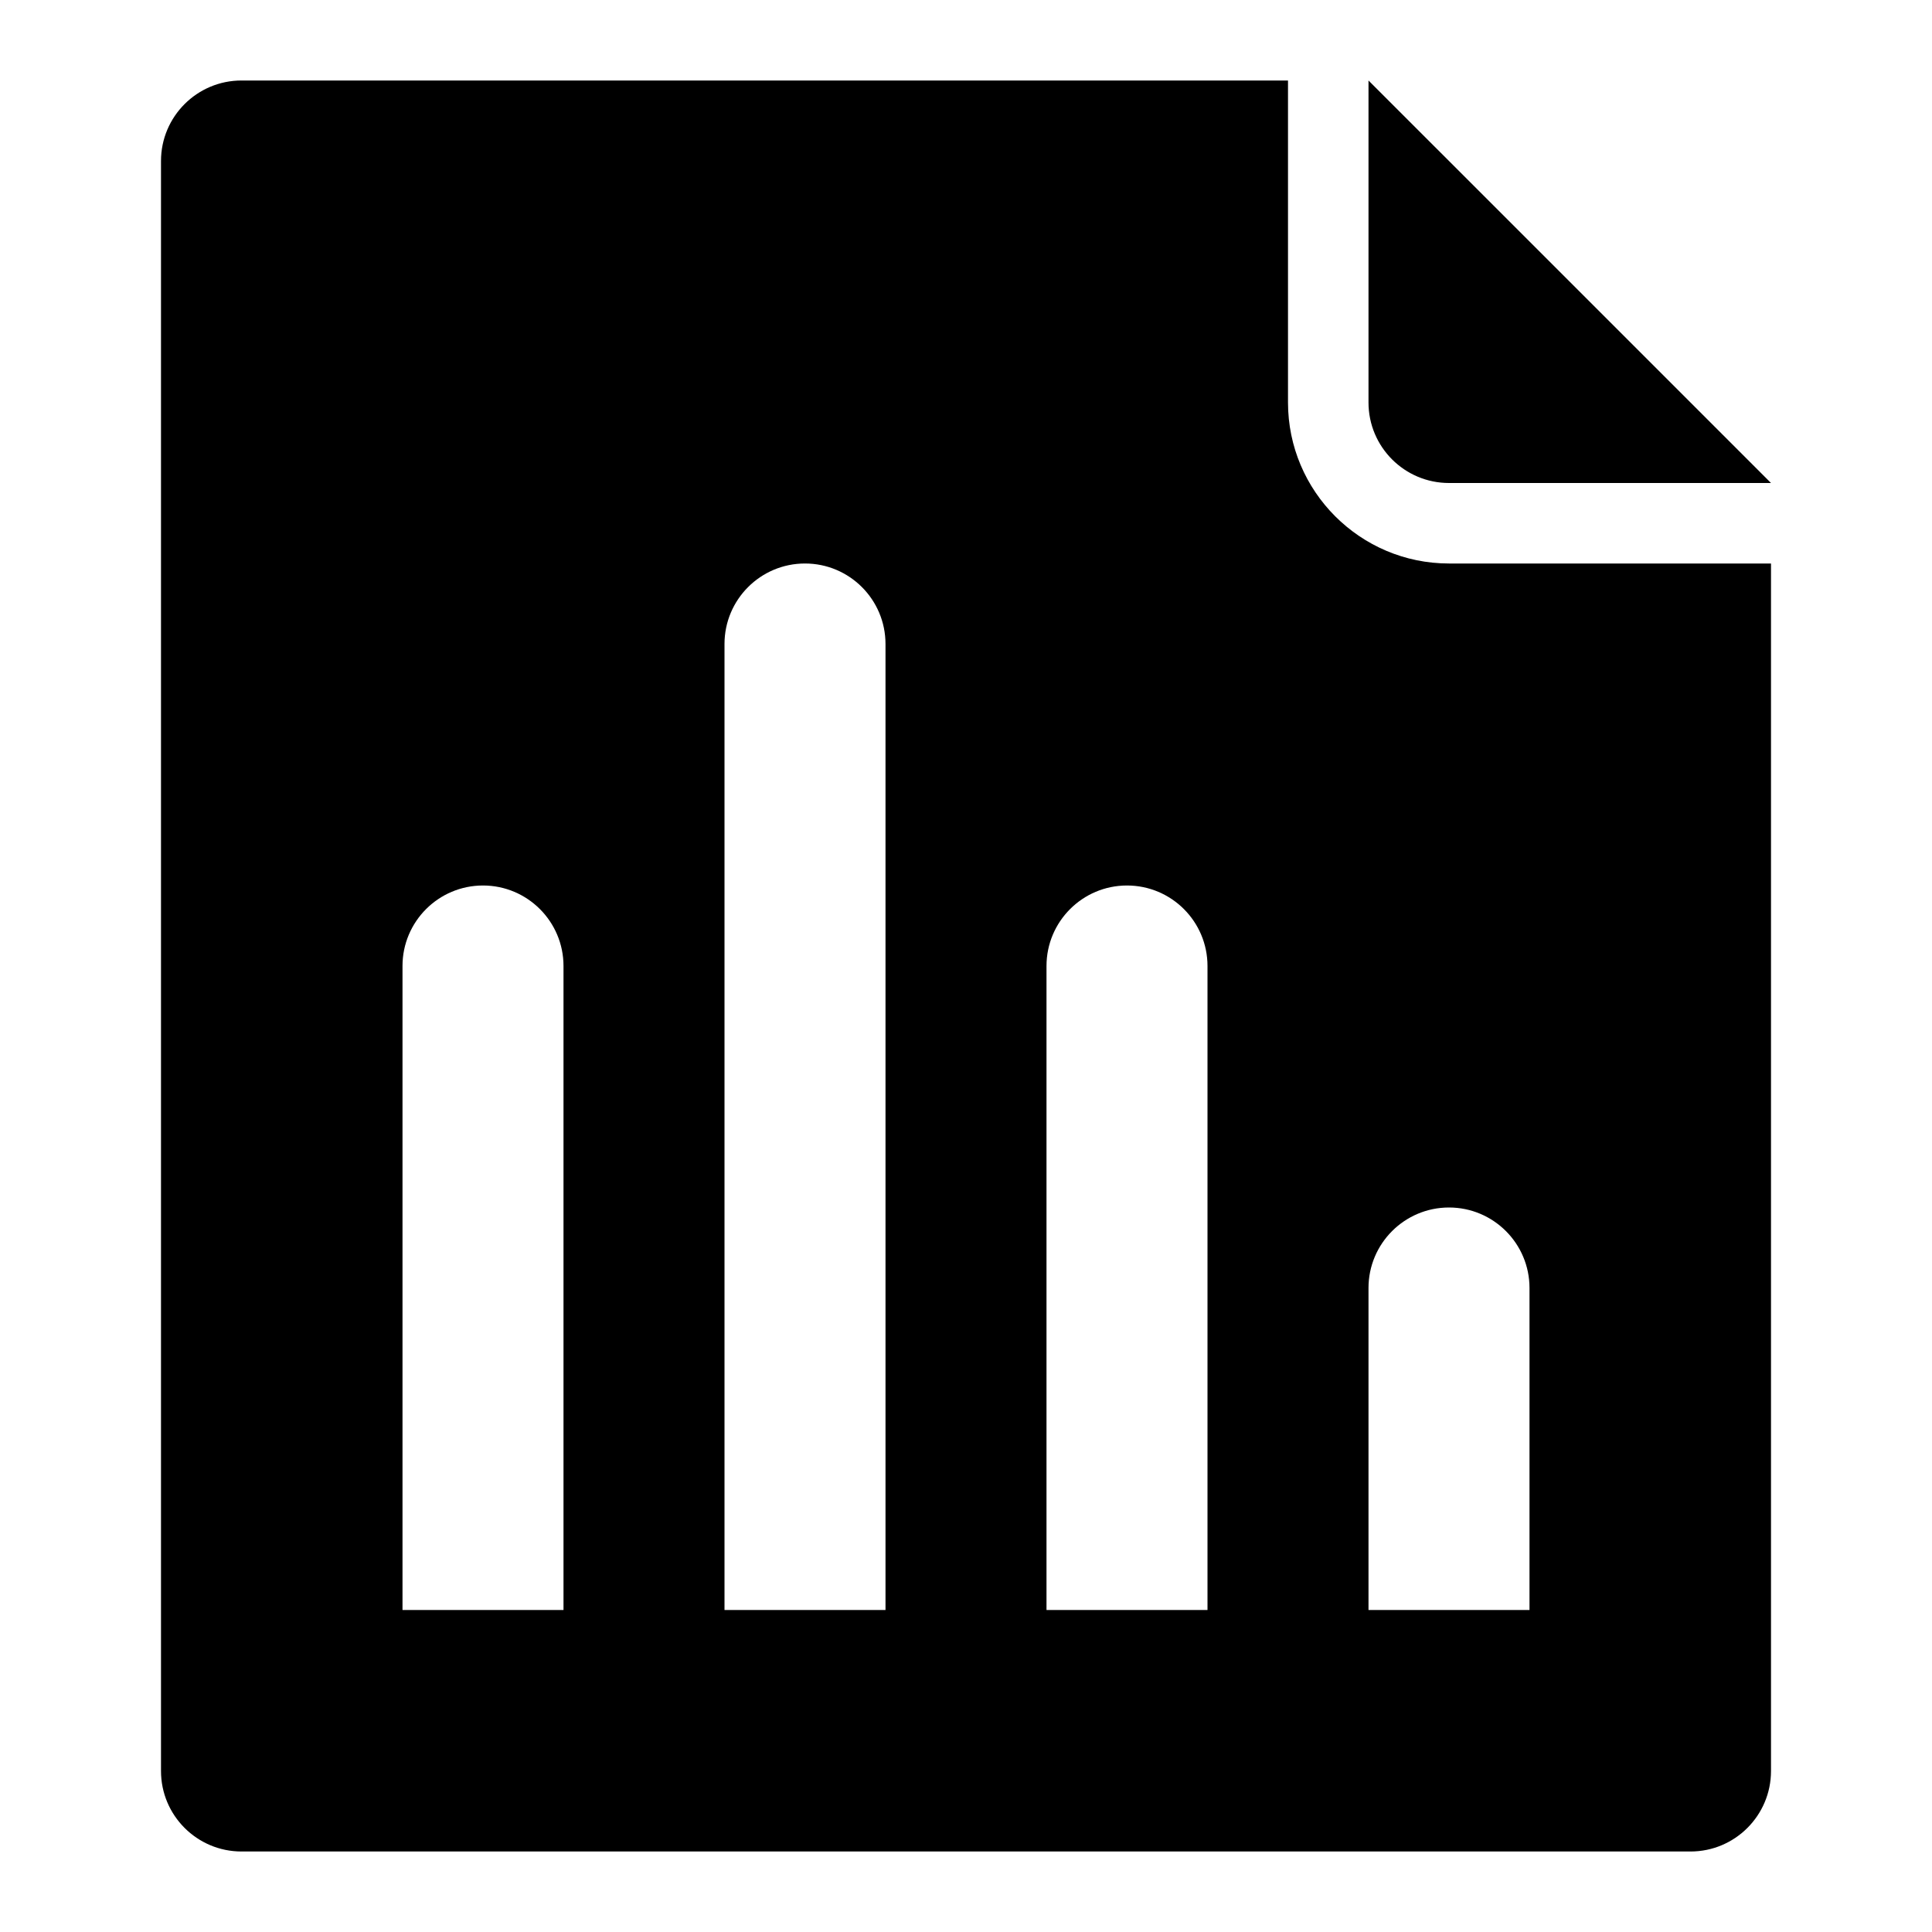 <svg viewBox="0 0 24 24"><path d="M16 5V1H3C2.448 1 2 1.448 2 2V22C2 22.552 2.448 23 3 23H21C21.552 23 22 22.552 22 22V7H18C16.897 7 16 6.103 16 5ZM7 20H5V12C5 11.448 5.448 11 6 11C6.552 11 7 11.448 7 12V20ZM11 20H9V8C9 7.448 9.448 7 10 7C10.552 7 11 7.448 11 8V20ZM15 20H13V12C13 11.448 13.448 11 14 11C14.552 11 15 11.448 15 12V20ZM19 20H17V16C17 15.448 17.448 15 18 15C18.552 15 19 15.448 19 16V20ZM18 6H22L17 1V5C17 5.552 17.448 6 18 6Z"/></svg>